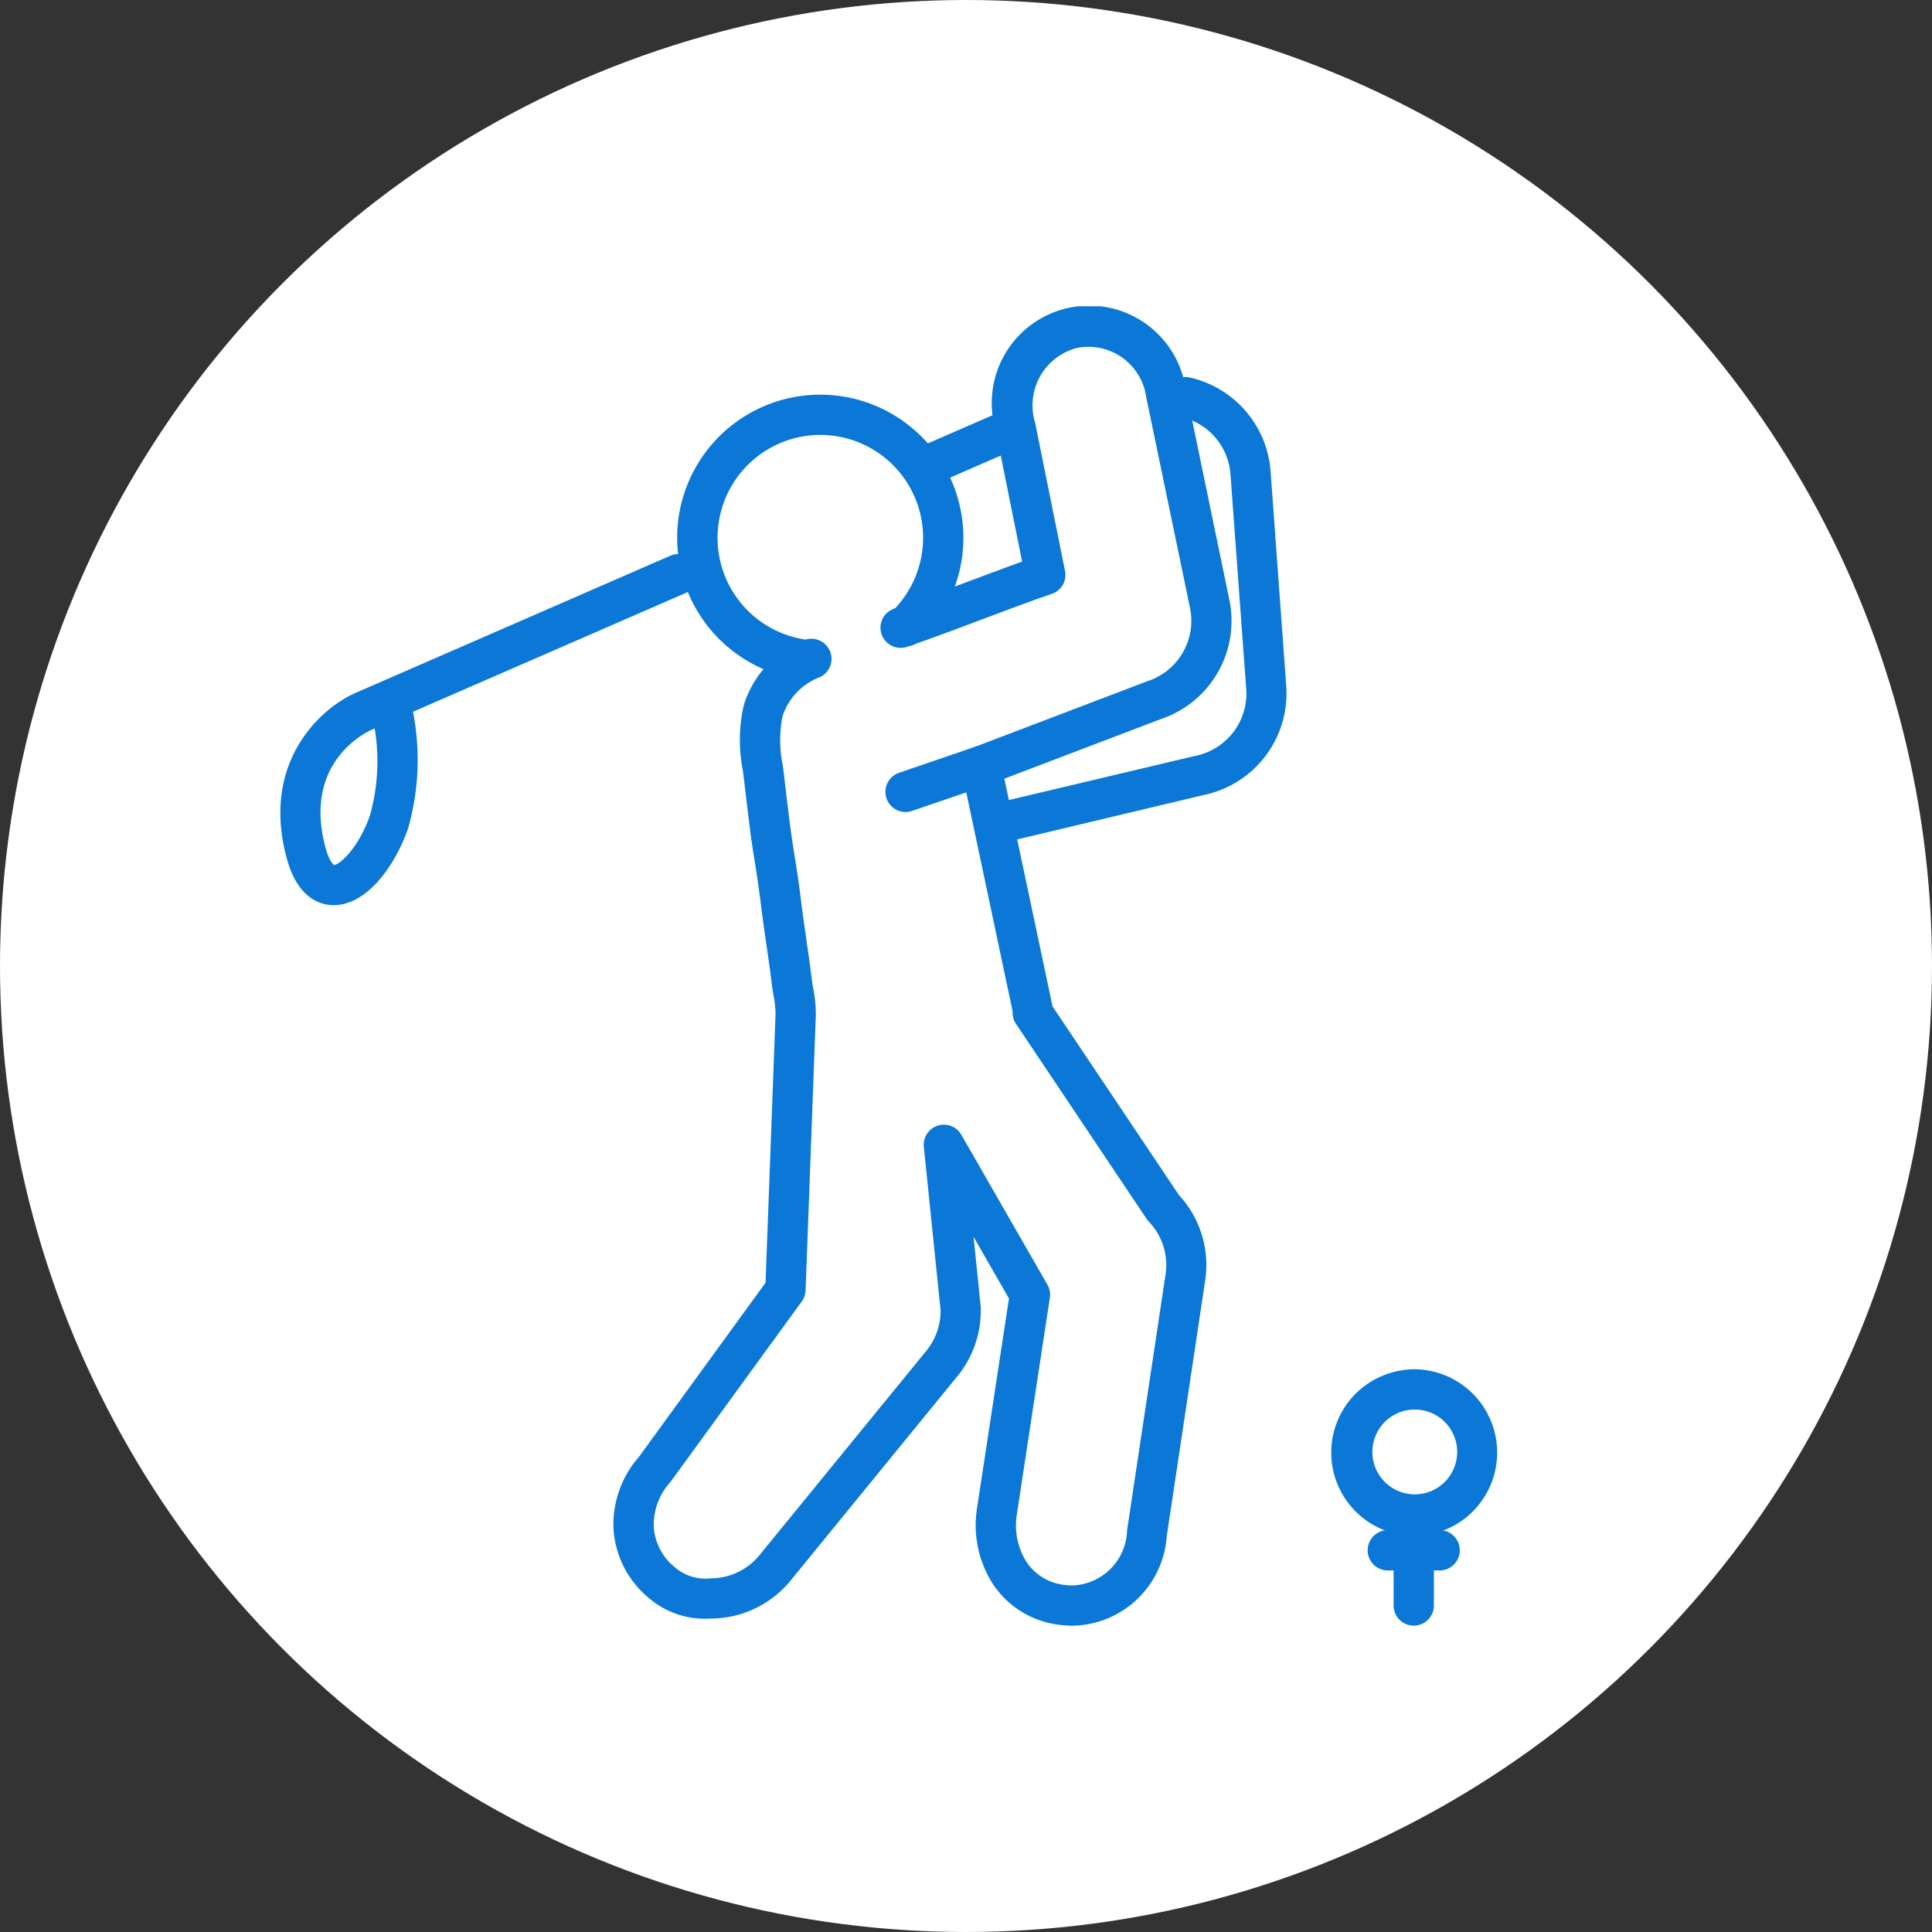 <svg xmlns="http://www.w3.org/2000/svg" xmlns:xlink="http://www.w3.org/1999/xlink" width="98" height="98" viewBox="0 0 98 98">
  <rect x="0" y="0" width="98" height="98" fill="#333333" stroke="none"/>
  <defs>
    <clipPath id="clip-path">
      <rect id="사각형_3016" data-name="사각형 3016" width="61.759" height="66.926" fill="#0b77d6"/>
    </clipPath>
  </defs>
  <g id="watch_01_ico_01" transform="translate(14578 2996)">
    <circle id="타원_624" data-name="타원 624" cx="49" cy="49" r="49" transform="translate(-14578 -2996)" fill="#fff"/>
    <g id="그룹_2509" data-name="그룹 2509" transform="translate(-14563.782 -2980.463)">
      <g id="그룹_2221" data-name="그룹 2221" transform="translate(0 0)" clip-path="url(#clip-path)">
        <path id="패스_4378" data-name="패스 4378" d="M43.972,66.926a5.407,5.407,0,0,1-.73-.051A4.7,4.7,0,0,1,39.914,64.8a5.526,5.526,0,0,1-.8-3.82l1.623-10.651L38.94,47.2l.366,3.563c0,.029,0,.056,0,.086a5.251,5.251,0,0,1-1.255,3.506L29.608,64.7A5.257,5.257,0,0,1,25.6,66.565a4.385,4.385,0,0,1-3.144-1.054,4.945,4.945,0,0,1-1.778-3.474,5.2,5.2,0,0,1,1.291-3.677l6.42-8.831.508-13.644a4.867,4.867,0,0,0-.1-.91c-.034-.2-.067-.4-.09-.586-.076-.641-.177-1.344-.279-2.047s-.206-1.429-.284-2.079c-.1-.8-.191-1.4-.287-2-.1-.621-.2-1.242-.3-2.077l-.077-.633c-.056-.464-.114-.928-.165-1.394-.024-.206-.051-.413-.078-.619a8,8,0,0,1,.034-3.241c.025-.1.055-.191.087-.287a5.189,5.189,0,0,1,2.921-3.052,1.021,1.021,0,1,1,.869,1.849,3.174,3.174,0,0,0-1.856,1.865c-.019.054-.035.108-.051.163a6.271,6.271,0,0,0,.02,2.435c.029.22.058.44.083.66.051.458.107.915.163,1.374l.078.637c.1.8.191,1.4.288,2,.1.62.2,1.241.3,2.077.076.635.177,1.332.277,2.03.1.719.208,1.439.286,2.1.019.156.047.32.075.485a6.452,6.452,0,0,1,.128,1.331l-.519,13.952a1.017,1.017,0,0,1-.195.563l-6.652,9.145a3.24,3.24,0,0,0-.854,2.292,2.881,2.881,0,0,0,1.064,2.041,2.374,2.374,0,0,0,1.818.565A3.2,3.2,0,0,0,28.039,63.4l8.449-10.348a3.223,3.223,0,0,0,.781-2.12l-.852-8.3a1.022,1.022,0,0,1,1.9-.613l4.369,7.608a1.019,1.019,0,0,1,.124.663L41.136,61.279a3.471,3.471,0,0,0,.482,2.4,2.65,2.65,0,0,0,1.905,1.174,3.328,3.328,0,0,0,.448.031A2.873,2.873,0,0,0,46.726,62.1l1.959-13.029a3.184,3.184,0,0,0-.86-2.648,1.048,1.048,0,0,1-.11-.137L41.094,36.4a1.023,1.023,0,0,1-.171-.5s0-.079,0-.083l-.007-.087-2.584-12.2a1.021,1.021,0,0,1,.636-1.166l8.8-3.351a3.221,3.221,0,0,0,2.15-3.723L47.7,4.613a2.962,2.962,0,0,0-3.514-2.5,3.01,3.01,0,0,0-2.12,3.807l1.513,7.5a1.021,1.021,0,0,1-.674,1.17c-.957.323-2.311.832-3.622,1.324-1.327.5-2.7,1.014-3.687,1.348a1.022,1.022,0,1,1-.653-1.936C35.9,15,37.259,14.49,38.569,14c.978-.368,1.98-.744,2.835-1.05L40.071,6.332A4.945,4.945,0,1,1,49.7,4.193l2.211,10.677a5.25,5.25,0,0,1-3.461,6.065l-7.948,3.027,2.415,11.406c.006.027.011.055.014.083l0,.038,6.426,9.591a5.226,5.226,0,0,1,1.34,4.285l-1.959,13.03a4.872,4.872,0,0,1-4.776,4.531" transform="translate(-3.775 0)" fill="#0b77d6"/>
        <path id="패스_4379" data-name="패스 4379" d="M44.143,28.084a1.022,1.022,0,0,1-.235-2.016l10.363-2.455a3.227,3.227,0,0,0,2.606-3.367l-.8-10.9a3.222,3.222,0,0,0-2.5-2.928,1.022,1.022,0,0,1,.441-2,5.273,5.273,0,0,1,4.094,4.78l.794,10.9a5.265,5.265,0,0,1-4.208,5.5L44.379,28.056a1.024,1.024,0,0,1-.236.028" transform="translate(-7.878 -0.804)" fill="#0b77d6"/>
        <path id="패스_4380" data-name="패스 4380" d="M30.855,19.915a1,1,0,0,1-.17-.014,7.259,7.259,0,1,1,6.275-1.963,1.022,1.022,0,1,1-1.427-1.462,5.217,5.217,0,0,0-3.578-8.95,5.217,5.217,0,0,0-.932,10.36,1.022,1.022,0,0,1-.168,2.029" transform="translate(-4.5 -1.001)" fill="#0b77d6"/>
        <path id="패스_4381" data-name="패스 4381" d="M2.714,33.181l-.078,0c-.626-.023-1.758-.358-2.3-2.343-1.346-4.9,1.711-7.663,3.516-8.437l1.325-.578.03-.013,14.6-6.362a1.022,1.022,0,0,1,.816,1.873L6.731,23.372a12.71,12.71,0,0,1-.261,5.96c-.687,1.93-2.109,3.85-3.756,3.85m2.074-8.963-.13.056c-.365.163-3.539,1.71-2.356,6.02.167.608.364.82.42.846h.006c.275,0,1.224-.828,1.816-2.494a10.2,10.2,0,0,0,.244-4.428" transform="translate(0 -2.806)" fill="#0b77d6"/>
        <path id="패스_4382" data-name="패스 4382" d="M40.236,10.135a1.022,1.022,0,0,1-.409-1.958l4.225-1.841a1.022,1.022,0,0,1,.816,1.873L40.643,10.05a1.031,1.031,0,0,1-.408.085" transform="translate(-7.164 -1.142)" fill="#0b77d6"/>
        <path id="패스_4383" data-name="패스 4383" d="M71.161,78H68.469a1.022,1.022,0,0,1,0-2.043h2.692a1.022,1.022,0,0,1,0,2.043" transform="translate(-12.322 -13.877)" fill="#0b77d6"/>
        <path id="패스_4384" data-name="패스 4384" d="M70.116,80.8a1.022,1.022,0,0,1-1.022-1.022v-2.8a1.022,1.022,0,0,1,2.043,0v2.8A1.022,1.022,0,0,1,70.116,80.8" transform="translate(-12.622 -13.877)" fill="#0b77d6"/>
        <path id="패스_4385" data-name="패스 4385" d="M69.449,74.421H69.4a4.225,4.225,0,0,1-2.9-7.25,4.277,4.277,0,0,1,3-1.2,4.226,4.226,0,0,1-.053,8.451m0-6.408a2.151,2.151,0,1,0,.029,0h-.029" transform="translate(-11.915 -12.052)" fill="#0b77d6"/>
        <path id="패스_4386" data-name="패스 4386" d="M38.578,30.636a1.022,1.022,0,0,1-.331-1.989l3.835-1.312a1.022,1.022,0,1,1,.662,1.933L38.909,30.58a1.02,1.02,0,0,1-.331.056" transform="translate(-6.861 -4.984)" fill="#0b77d6"/>
      </g>
    </g>
  </g>
</svg>
